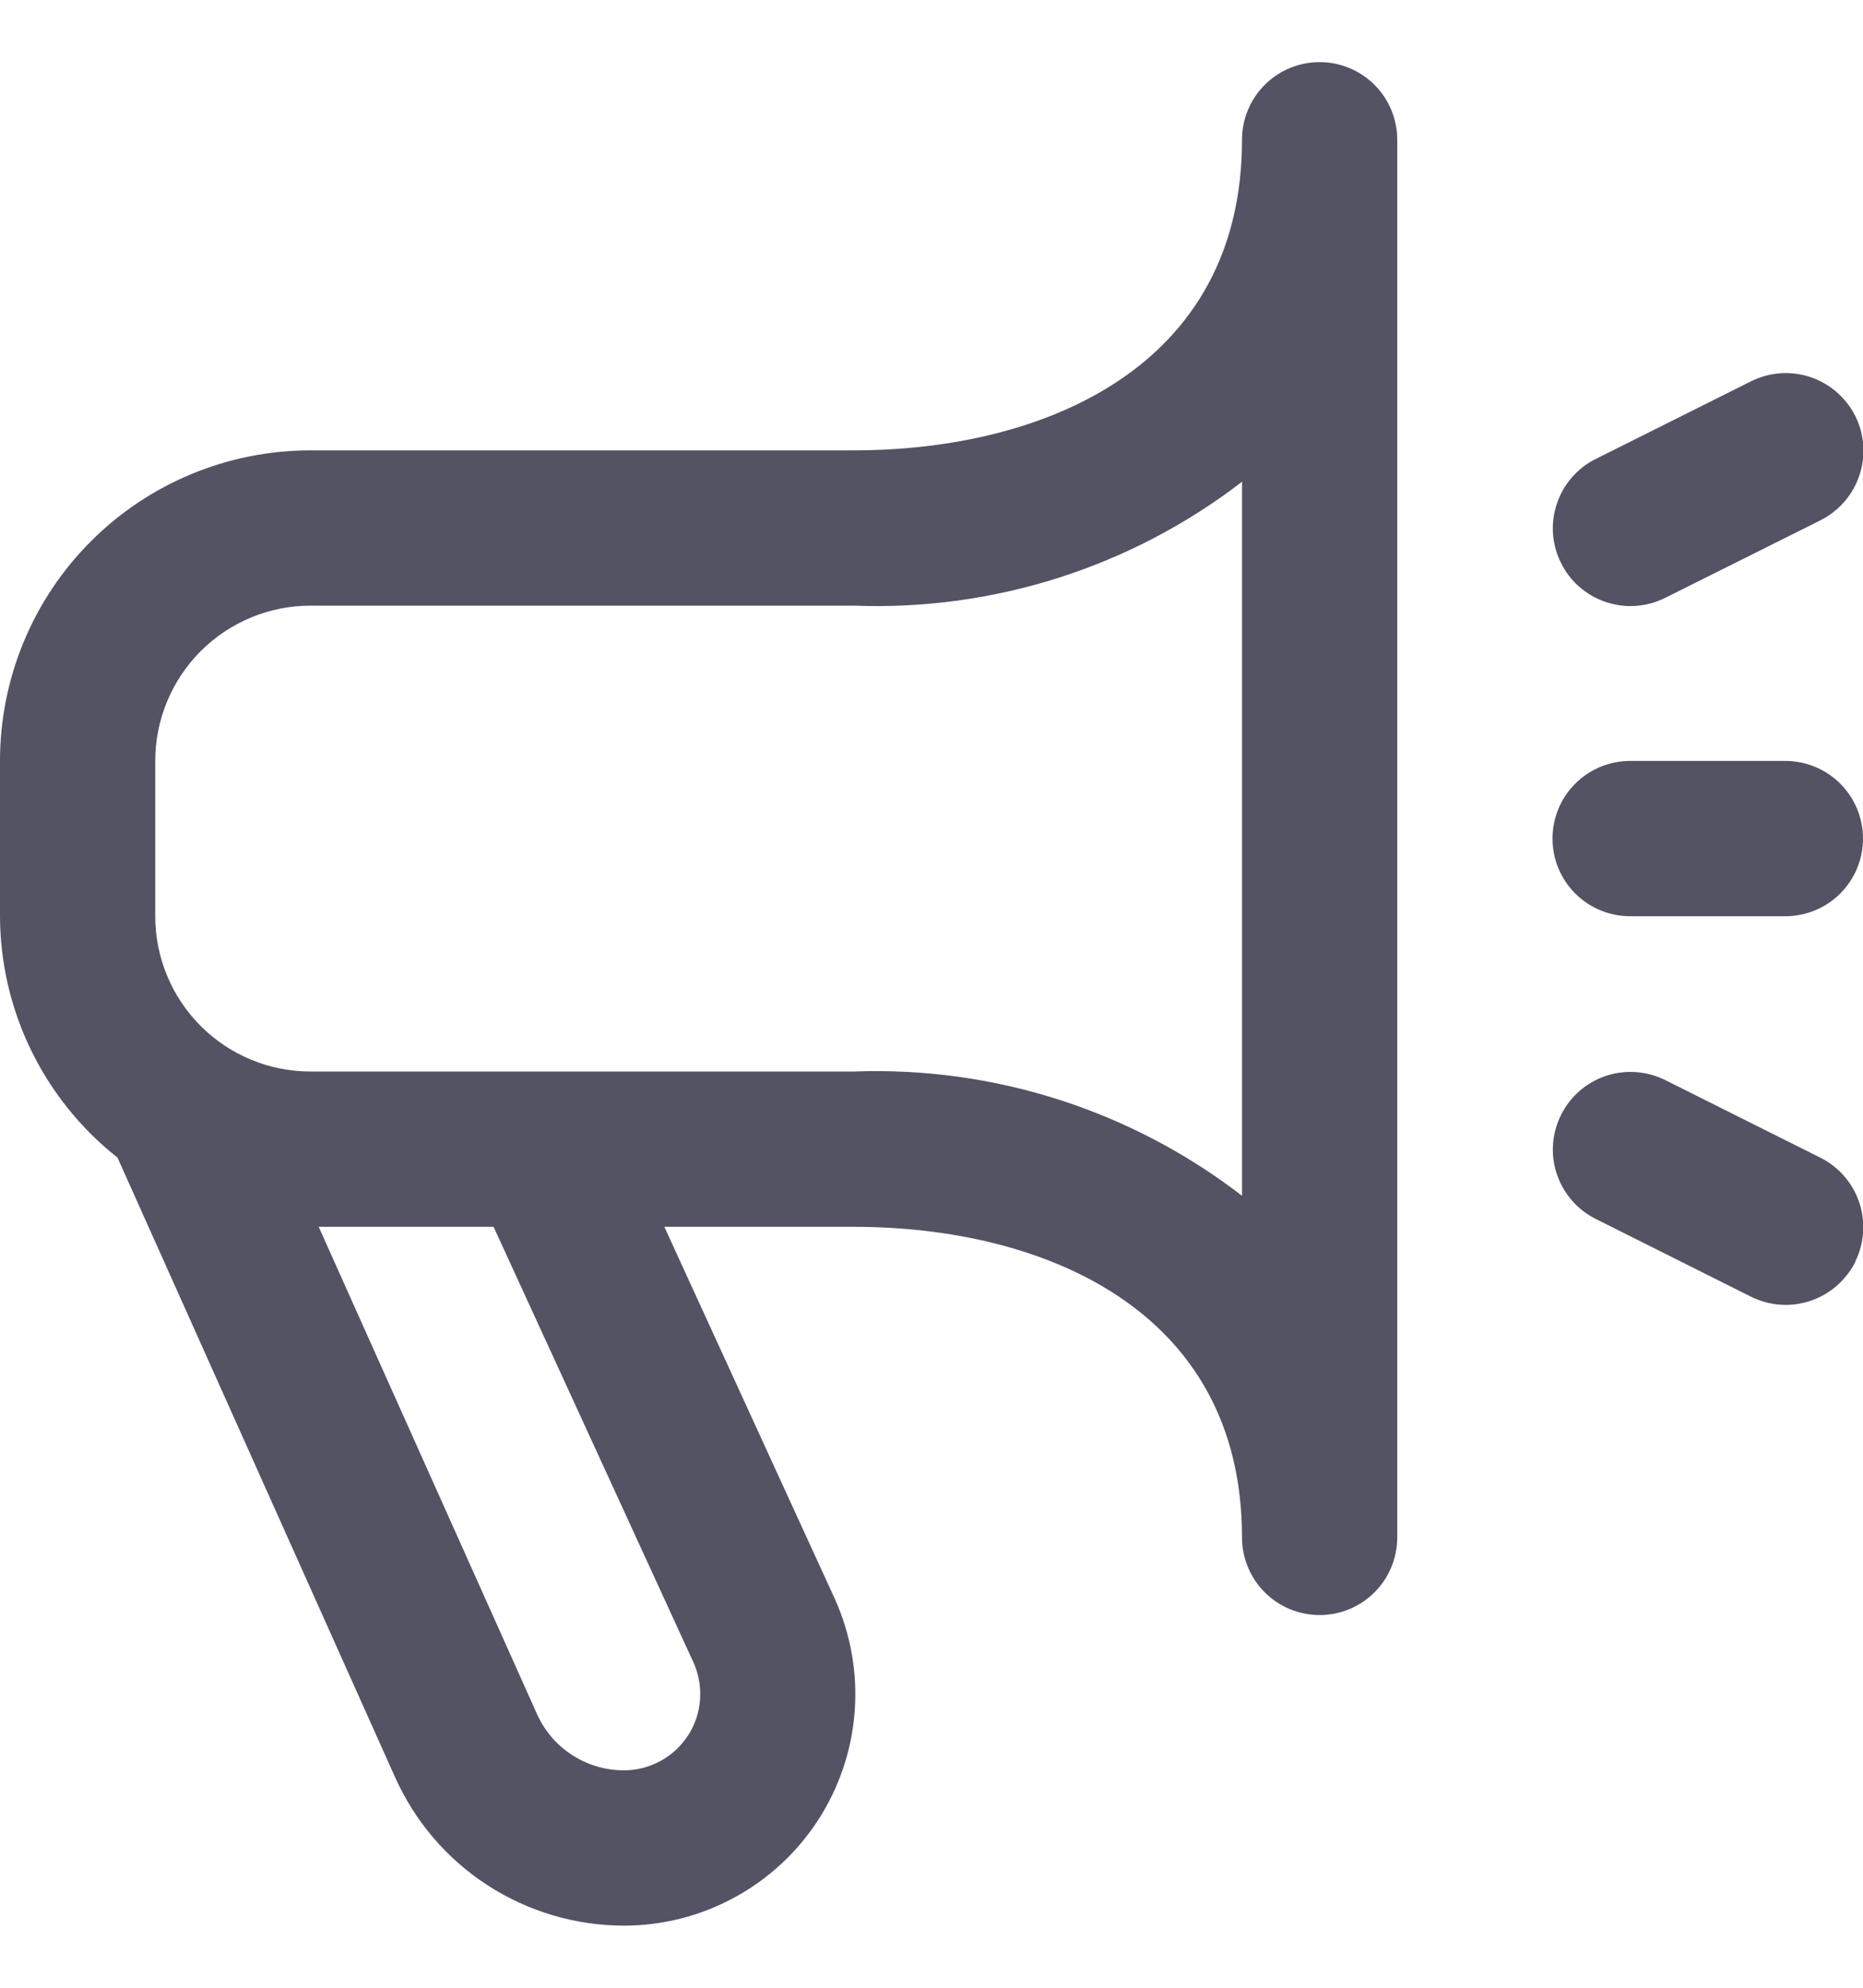 <svg width="15" height="16" viewBox="0 0 15 16" fill="none" xmlns="http://www.w3.org/2000/svg">
<g clip-path="url(#clip0_530_8409)">
<path d="M10.625 0.5C10.459 0.5 10.3 0.566 10.183 0.683C10.066 0.8 10 0.959 10 1.125C10 2.968 8.386 3.625 6.875 3.625H2.5C1.837 3.625 1.201 3.888 0.732 4.357C0.263 4.826 0 5.462 0 6.125L0 7.375C0.001 7.749 0.087 8.118 0.251 8.455C0.415 8.791 0.652 9.086 0.946 9.318L3.179 14.301C3.338 14.658 3.596 14.961 3.924 15.174C4.251 15.386 4.634 15.5 5.024 15.5C5.335 15.5 5.641 15.422 5.914 15.273C6.187 15.125 6.419 14.91 6.588 14.649C6.756 14.389 6.858 14.089 6.881 13.78C6.905 13.47 6.851 13.159 6.724 12.875L5.349 9.875H6.875C8.386 9.875 10 10.532 10 12.375C10 12.541 10.066 12.7 10.183 12.817C10.3 12.934 10.459 13 10.625 13C10.791 13 10.95 12.934 11.067 12.817C11.184 12.7 11.25 12.541 11.25 12.375V1.125C11.25 0.959 11.184 0.8 11.067 0.683C10.95 0.566 10.791 0.5 10.625 0.5V0.5ZM5.586 13.387C5.627 13.48 5.644 13.583 5.636 13.685C5.628 13.787 5.595 13.885 5.539 13.97C5.483 14.056 5.407 14.127 5.317 14.175C5.227 14.224 5.127 14.25 5.024 14.25C4.875 14.25 4.729 14.207 4.604 14.125C4.479 14.044 4.381 13.928 4.321 13.791L2.566 9.875H3.974L5.586 13.387ZM10 9.625C9.107 8.937 8.001 8.583 6.875 8.625H2.5C2.168 8.625 1.851 8.493 1.616 8.259C1.382 8.024 1.25 7.707 1.25 7.375V6.125C1.25 5.793 1.382 5.476 1.616 5.241C1.851 5.007 2.168 4.875 2.5 4.875H6.875C8.001 4.918 9.107 4.565 10 3.878V9.625ZM14.938 10.158C14.901 10.231 14.85 10.296 14.788 10.35C14.726 10.404 14.654 10.445 14.576 10.471C14.498 10.497 14.416 10.508 14.334 10.502C14.252 10.496 14.172 10.474 14.099 10.438L12.849 9.812C12.7 9.738 12.588 9.608 12.535 9.451C12.482 9.294 12.495 9.122 12.569 8.974C12.643 8.825 12.773 8.713 12.93 8.66C13.087 8.608 13.259 8.62 13.408 8.694L14.658 9.319C14.805 9.393 14.917 9.522 14.97 9.679C15.022 9.835 15.011 10.006 14.938 10.154V10.158ZM12.569 4.532C12.532 4.459 12.51 4.379 12.504 4.297C12.498 4.215 12.509 4.133 12.535 4.055C12.561 3.977 12.602 3.905 12.656 3.843C12.71 3.781 12.775 3.73 12.849 3.694L14.099 3.069C14.247 2.995 14.419 2.983 14.576 3.035C14.733 3.088 14.863 3.2 14.938 3.349C15.012 3.497 15.024 3.669 14.971 3.826C14.919 3.983 14.806 4.113 14.658 4.188L13.408 4.812C13.334 4.849 13.254 4.871 13.172 4.877C13.09 4.883 13.008 4.872 12.93 4.846C12.852 4.82 12.78 4.779 12.718 4.725C12.656 4.672 12.605 4.606 12.569 4.532ZM12.5 6.75C12.5 6.584 12.566 6.425 12.683 6.308C12.8 6.191 12.959 6.125 13.125 6.125H14.375C14.541 6.125 14.7 6.191 14.817 6.308C14.934 6.425 15 6.584 15 6.75C15 6.916 14.934 7.075 14.817 7.192C14.7 7.309 14.541 7.375 14.375 7.375H13.125C12.959 7.375 12.8 7.309 12.683 7.192C12.566 7.075 12.5 6.916 12.5 6.75Z" fill="#535364"/>
</g>
<defs>
<clipPath id="clip0_530_8409">
<rect width="15" height="15" fill="white" transform="translate(0 0.5)"/>
</clipPath>
</defs>
</svg>
